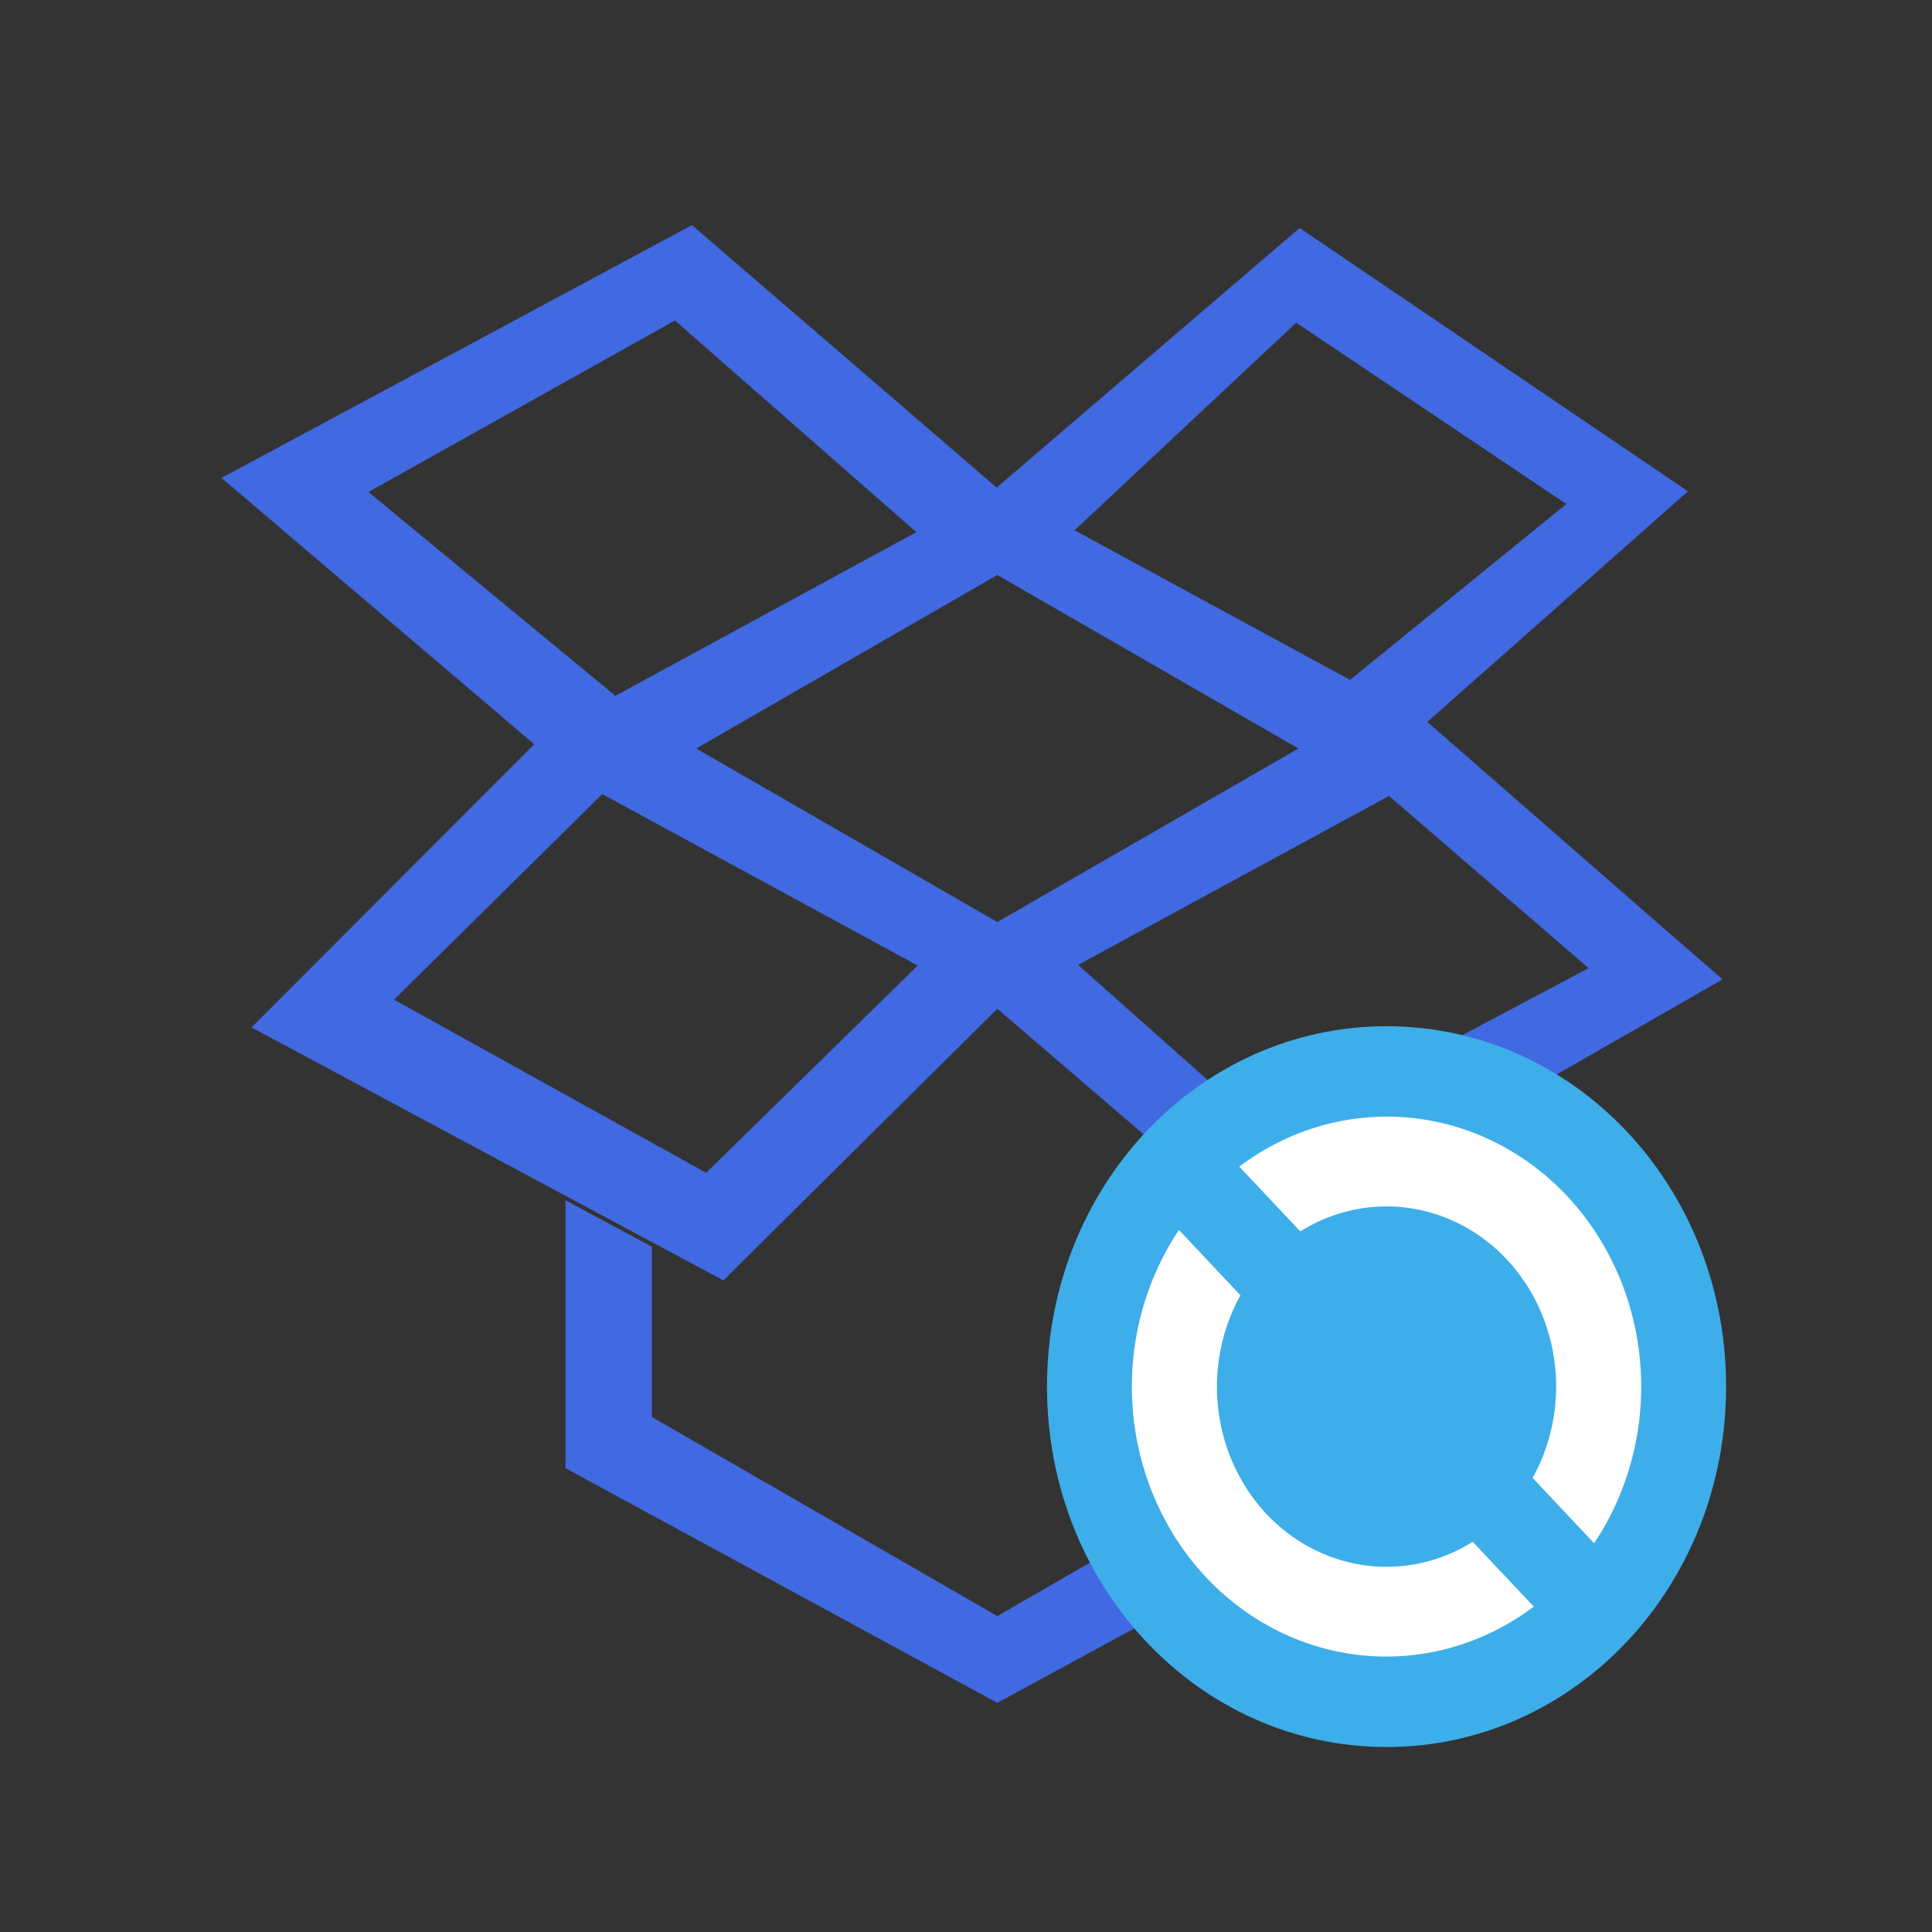 <?xml version="1.0" encoding="UTF-8" standalone="no"?>
<svg
   xmlns:dc="http://purl.org/dc/elements/1.1/"
   xmlns:cc="http://creativecommons.org/ns#"
   xmlns:rdf="http://www.w3.org/1999/02/22-rdf-syntax-ns#"
   xmlns:svg="http://www.w3.org/2000/svg"
   xmlns="http://www.w3.org/2000/svg"
   xmlns:sodipodi="http://sodipodi.sourceforge.net/DTD/sodipodi-0.dtd"
   xmlns:inkscape="http://www.inkscape.org/namespaces/inkscape"
   viewBox="0 0 128 128"
   version="1.1"
   id="svg6"
   sodipodi:docname="dropboxstatus-busy-new.svg"
   inkscape:version="0.92.4 (unknown)"
   width="128"
   height="128">
  <rect x="0" y="0" width="128" height="128" fill="#333333" stroke="none"/>
  <sodipodi:namedview
     pagecolor="#ffffff"
     bordercolor="#666666"
     borderopacity="1"
     objecttolerance="10"
     gridtolerance="10"
     guidetolerance="10"
     inkscape:pageopacity="0"
     inkscape:pageshadow="2"
     inkscape:window-width="2065"
     inkscape:window-height="1428"
     id="namedview8"
     showgrid="false"
     scale-x="5.818"
     inkscape:zoom="7.5853272"
     inkscape:cx="64.005008"
     inkscape:cy="58.275492"
     inkscape:window-x="1288"
     inkscape:window-y="134"
     inkscape:window-maximized="0"
     inkscape:current-layer="svg6" />
  <defs
     id="defs3051">
    <style
       type="text/css"
       id="current-color-scheme">
      .ColorScheme-Text {
        color:#4169E1;
      }
      </style>
  </defs>
  <path
     style="color:#4169E1;fill:currentColor;fill-opacity:1;stroke:none;stroke-width:5.735"
     d="M 45.845,14.914 14.674,31.663 35.395,49.31 16.663,68.069 47.924,84.83 66.074,66.834 83.946,82.181 114.133,64.881 C 114.106,64.903 94.563,47.829 94.563,47.829 L 111.831,32.55 86.103,15.104 66.03,32.303 Z M 44.716,21.234 60.71,35.255 40.771,46.1 24.408,32.595 Z M 85.879,21.38 103.773,33.392 89.445,45.044 71.193,35.132 Z M 66.074,38.095 86.025,49.591 66.074,61.086 46.124,49.591 Z M 39.899,52.611 60.799,63.971 46.784,77.701 26.107,66.228 Z M 92.026,52.734 105.248,64.14 84.225,75.299 71.428,63.926 Z m 2.66,23.507 -5.722,3.368 V 93.878 L 66.074,107.068 43.185,93.878 V 82.596 L 37.463,79.52 v 17.749 l 28.612,15.549 28.612,-15.548 z"
     class="ColorScheme-Text"
     id="path4"
     inkscape:connector-curvature="0" />
  <path
     style="color:#3daee9;fill:currentColor;fill-opacity:1;stroke:none;stroke-width:5.794"
     d="m 91.862,67.99 c -12.463,0 -22.496,10.649 -22.496,23.877 0,13.228 10.033,23.877 22.496,23.877 12.463,0 22.496,-10.649 22.496,-23.877 0,-13.228 -10.033,-23.877 -22.496,-23.877 z"
     id="path8"
     inkscape:connector-curvature="0" />
  <path
     style="fill:#ffffff;fill-opacity:1;stroke:none;stroke-width:5.794;stroke-linecap:butt;stroke-linejoin:round"
     d="m 91.576,73.982 a 16.872,17.908 0 0 0 -9.469,3.311 l 4.042,4.29 a 11.248,11.939 0 0 1 13.665,1.842 11.248,11.939 0 0 1 1.725,14.492 l 4.075,4.325 a 16.872,17.908 0 0 0 -1.823,-23.038 16.872,17.908 0 0 0 -12.215,-5.223 z m -13.467,7.508 a 16.872,17.908 0 0 0 1.823,23.038 16.872,17.908 0 0 0 21.684,1.912 l -4.042,-4.29 a 11.248,11.939 0 0 1 -13.665,-1.842 11.248,11.939 0 0 1 -1.725,-14.492 z"
     id="path10"
     inkscape:connector-curvature="0" />
</svg>
